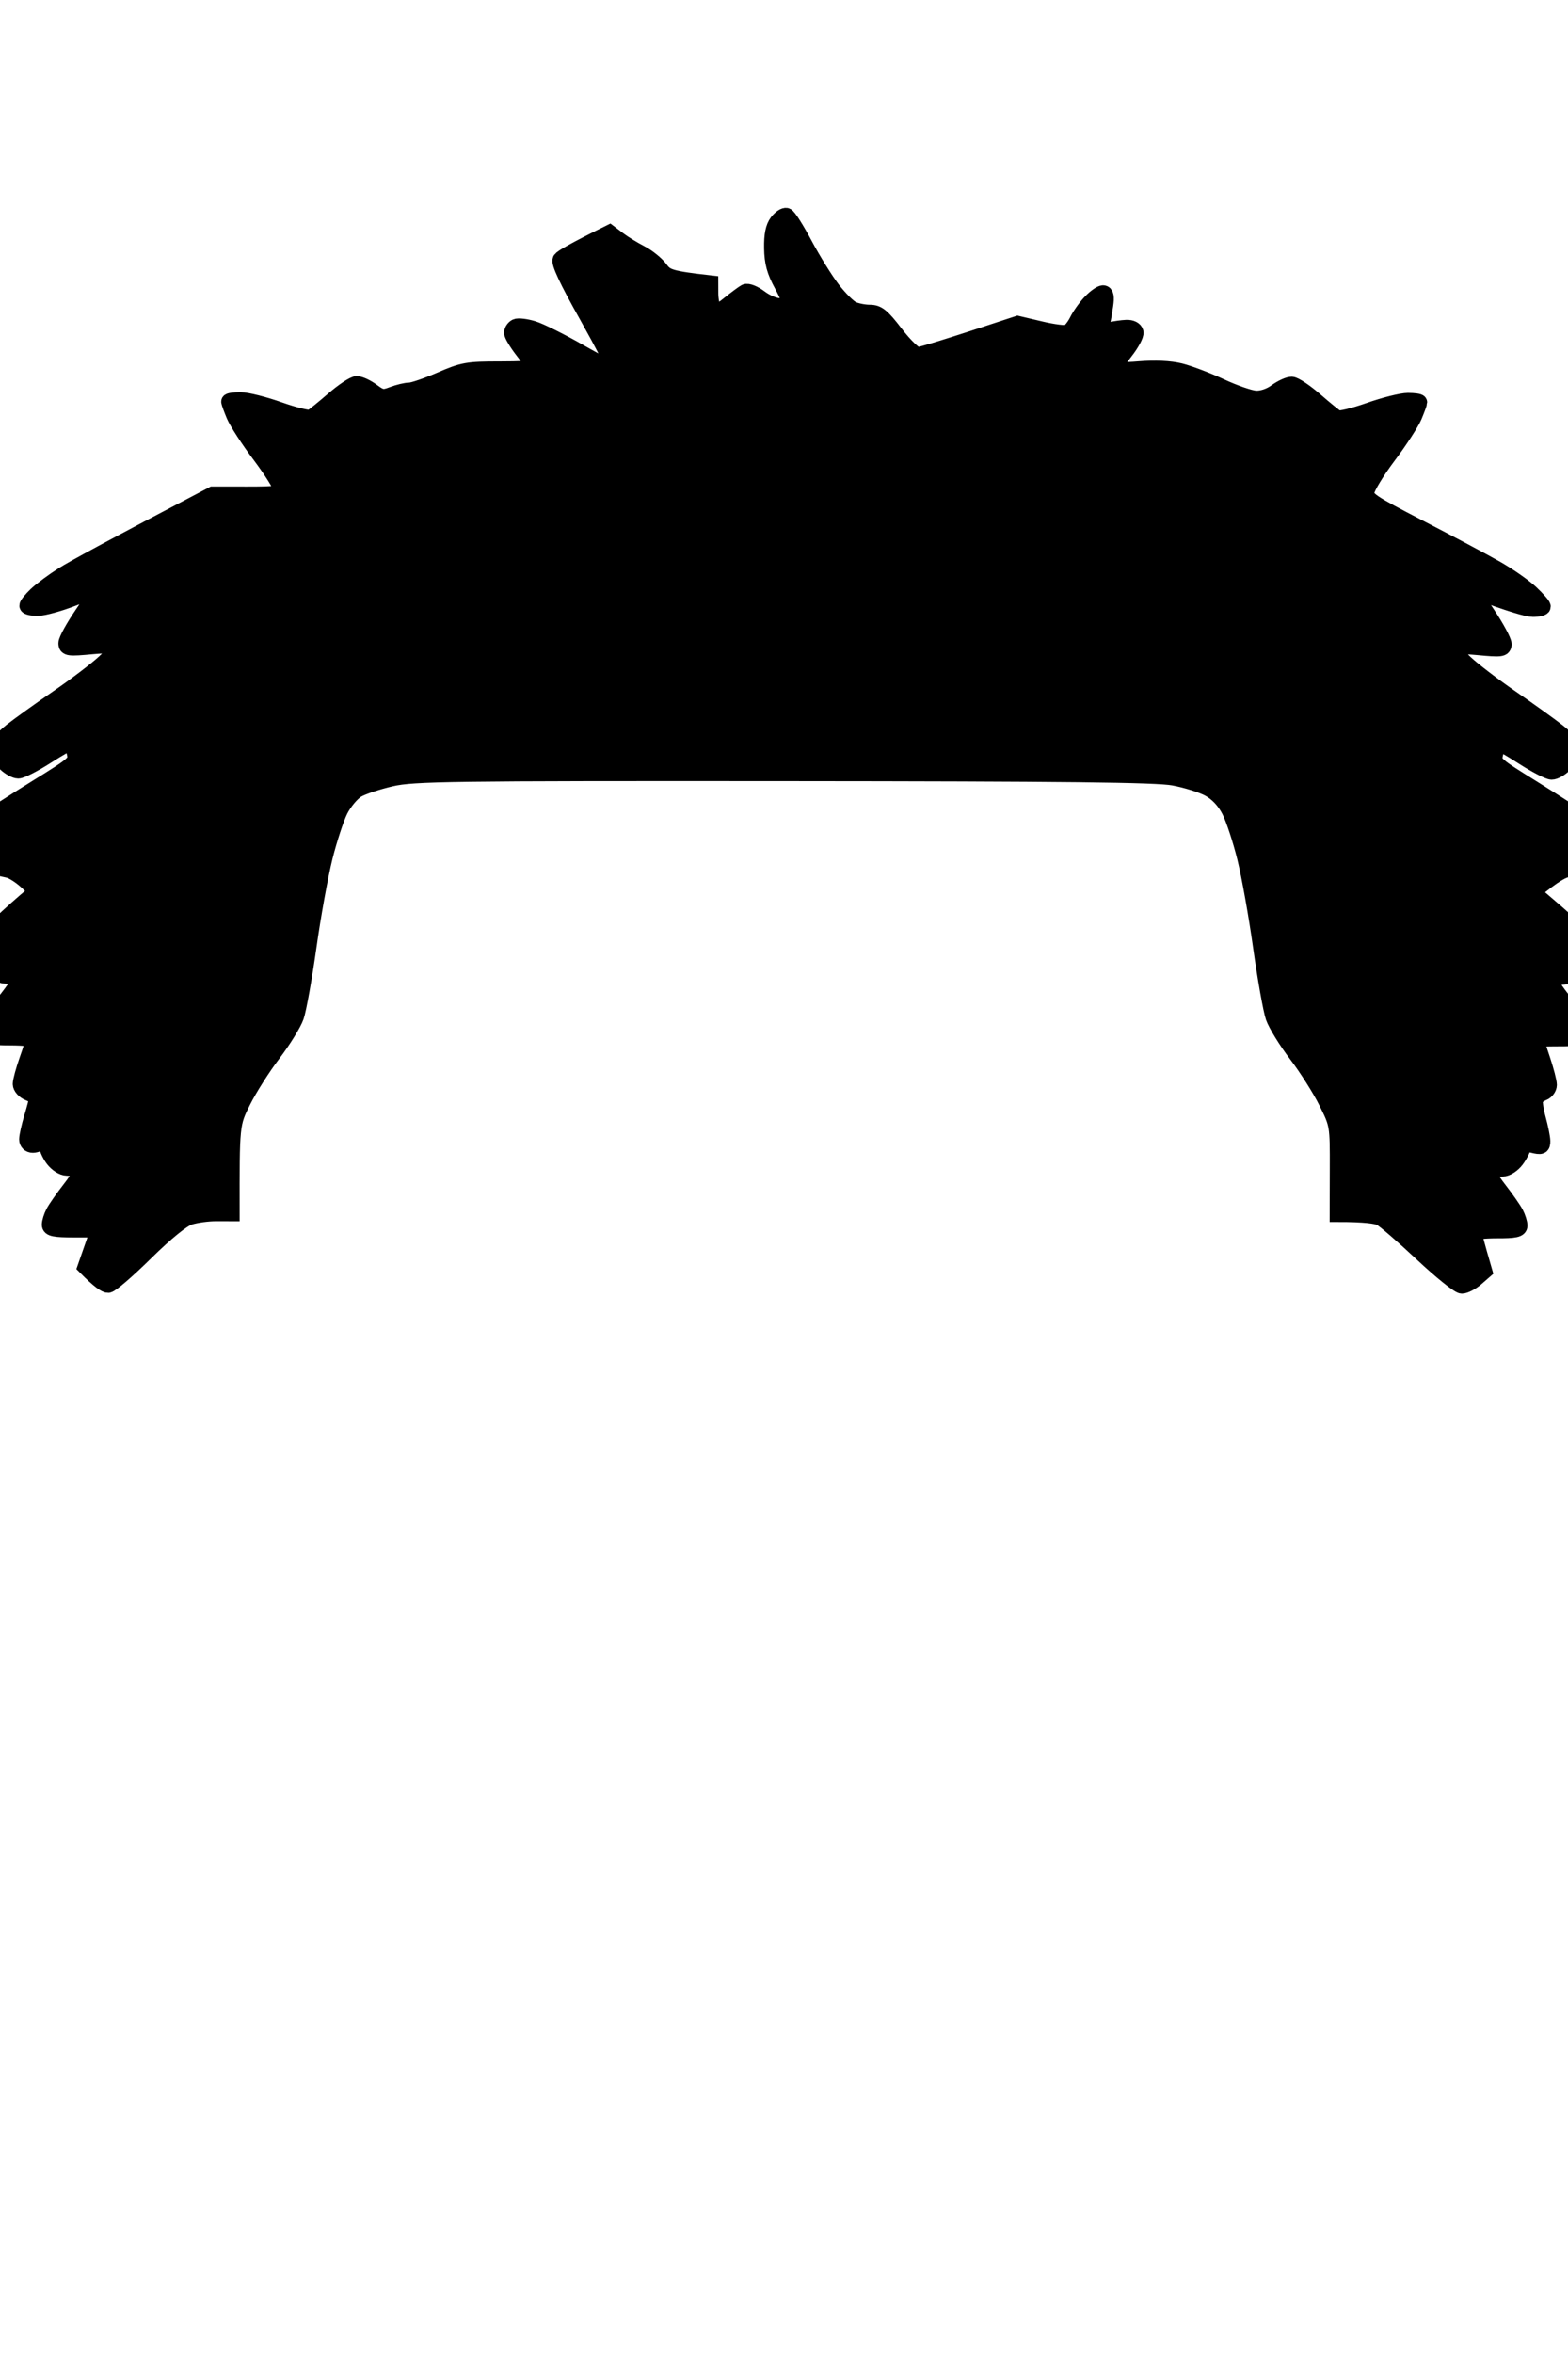 <svg xmlns="http://www.w3.org/2000/svg" viewBox="0 0 400 600" width="400" height="600">
	<defs>
		<linearGradient id="grd1" gradientUnits="userSpaceOnUse"  x1="200" y1="100" x2="200" y2="310">
			<stop offset="0" stop-color="rgba(0,0,0,.3)"  />
			<stop offset="1" stop-color="rgba(0,0,0,0)"  />
		</linearGradient>
	</defs>
	<style>
		tspan { white-space:pre }
		.cornrows { fill: url(#grd1);stroke: none} 
	</style>
		<path id="hair" class="afro2" d="M198.27 56.61C197.27 57.92 196.86 59.93 196.92 63.29C196.98 66.94 197.58 69.16 199.48 72.64C200.85 75.15 201.72 77.39 201.41 77.62C201.11 77.85 199.9 78.03 198.72 78.01C197.54 78 195.36 77.06 193.88 75.93C192.4 74.81 190.72 74.14 190.15 74.45C189.58 74.76 187.69 76.16 185.95 77.56C183.28 79.7 182.66 79.9 182.02 78.85C181.6 78.17 181.25 76.4 181.24 74.91L181.23 72.22C170.92 71.05 169.92 70.64 168.44 68.6C167.49 67.3 165.22 65.47 163.4 64.53C161.57 63.59 159.05 62.04 157.79 61.08L155.5 59.34C146.39 63.84 143.41 65.61 142.99 66.18C142.48 66.88 144.64 71.5 149.7 80.49C153.8 87.8 156.97 93.96 156.74 94.19C156.51 94.41 152.5 92.41 147.83 89.73C143.15 87.05 137.83 84.4 136.01 83.84C134.18 83.28 132.22 83.05 131.65 83.31C131.08 83.58 130.6 84.27 130.59 84.84C130.57 85.41 131.87 87.55 133.48 89.61C135.09 91.66 136.4 93.53 136.41 93.76C136.41 93.99 132.4 94.17 127.5 94.17C119.26 94.16 118.1 94.37 112.35 96.86C108.93 98.34 105.38 99.56 104.47 99.56C103.56 99.56 101.61 100.03 100.14 100.59C97.75 101.51 97.2 101.42 94.96 99.75C93.57 98.72 91.79 97.9 90.99 97.91C90.19 97.93 87.48 99.73 84.97 101.92C82.46 104.1 79.94 106.13 79.37 106.44C78.8 106.75 75.16 105.87 71.28 104.5C67.41 103.13 62.93 102.01 61.33 102.01C59.73 102.01 58.43 102.19 58.43 102.42C58.43 102.65 59.01 104.24 59.72 105.95C60.44 107.66 63.41 112.24 66.33 116.12C69.24 120 71.64 123.82 71.66 124.62C71.68 125.91 70.73 126.07 62.97 126.07L54.26 126.06C28.21 139.7 18.6 144.96 16.09 146.55C13.58 148.14 10.49 150.43 9.22 151.64C7.96 152.84 6.93 154.11 6.94 154.45C6.95 154.79 8.17 155.06 9.65 155.04C11.14 155.03 15.15 153.92 18.57 152.59C22 151.26 24.87 150.24 24.97 150.34C25.06 150.44 23.28 153.22 21.02 156.53C18.76 159.84 16.9 163.2 16.9 164C16.89 165.31 17.52 165.39 23.53 164.83C27.19 164.49 30.2 164.49 30.21 164.83C30.23 165.18 28.65 166.96 26.69 168.8C24.73 170.64 19.39 174.71 14.82 177.85C10.26 180.99 4.94 184.8 3 186.32C0.74 188.09 -0.54 189.75 -0.55 190.95C-0.57 191.97 0.27 193.65 1.31 194.66C2.35 195.68 3.85 196.52 4.65 196.53C5.45 196.54 8.71 194.87 11.91 192.82C15.11 190.77 17.89 189.19 18.1 189.3C18.3 189.41 18.72 190.63 19.02 192C19.55 194.43 19.35 194.62 9.3 200.85C3.66 204.34 -2.55 208.35 -4.49 209.76C-7.28 211.78 -8.01 212.82 -8.01 214.79C-8.02 216.54 -7.34 217.79 -5.74 219C-4.48 219.94 -2.62 220.87 -1.59 221.07C-0.56 221.27 1.12 221.62 2.14 221.86C3.17 222.09 5.22 223.39 6.71 224.76L9.4 227.25C5.22 230.73 2.24 233.44 0.09 235.51C-2.8 238.29 -3.84 239.92 -3.88 241.76C-3.92 243.13 -3.18 245.28 -2.26 246.53C-1.29 247.83 0.23 248.82 1.3 248.83C2.32 248.84 3.65 249.12 4.25 249.45C5.05 249.91 4.51 251.13 2.11 254.21C0.33 256.49 -1.56 259.19 -2.09 260.22C-2.63 261.25 -3.07 262.65 -3.07 263.33C-3.07 264.32 -1.87 264.58 2.74 264.58C5.93 264.58 8.53 264.86 8.52 265.2C8.5 265.55 7.77 267.88 6.88 270.39C6 272.9 5.26 275.6 5.25 276.4C5.23 277.2 6.15 278.23 7.29 278.69C8.43 279.14 9.37 279.8 9.38 280.14C9.38 280.48 8.83 282.63 8.14 284.91C7.45 287.19 6.89 289.71 6.88 290.51C6.87 291.36 7.49 291.96 8.36 291.96C9.19 291.96 10.31 291.49 10.87 290.92C11.67 290.1 11.87 290.23 11.83 291.55C11.81 292.46 12.55 294.23 13.48 295.49C14.44 296.79 15.97 297.78 17.03 297.79C18.06 297.79 19.38 298.07 19.98 298.41C20.79 298.86 20.24 300.08 17.84 303.17C16.06 305.45 14.17 308.15 13.64 309.18C13.1 310.2 12.67 311.6 12.67 312.29C12.66 313.28 13.91 313.53 18.89 313.54L25.11 313.54L21.78 323.08C25.32 326.65 26.9 327.67 27.59 327.66C28.27 327.65 32.57 323.95 37.13 319.45C42.34 314.32 46.52 310.92 48.34 310.33C49.94 309.81 53.02 309.39 55.19 309.4L59.13 309.41C59.1 286.62 59.1 286.59 62 280.79C63.59 277.6 67.03 272.19 69.64 268.77C72.25 265.35 74.9 261.06 75.54 259.23C76.17 257.41 77.61 249.38 78.74 241.4C79.86 233.41 81.72 223.15 82.86 218.58C84 214.02 85.77 208.63 86.79 206.6C87.81 204.57 89.76 202.24 91.13 201.42C92.5 200.61 96.42 199.31 99.85 198.53C105.51 197.25 114.5 197.13 199.82 197.19C271.8 197.24 294.91 197.5 299.37 198.31C302.57 198.89 306.65 200.17 308.45 201.16C310.59 202.34 312.37 204.25 313.63 206.7C314.69 208.75 316.47 214.17 317.6 218.73C318.72 223.29 320.56 233.56 321.67 241.55C322.79 249.53 324.22 257.56 324.85 259.39C325.48 261.21 328.13 265.51 330.73 268.93C333.34 272.36 336.77 277.77 338.36 280.97C341.25 286.77 341.26 286.79 341.23 298.18L341.2 309.59C348.27 309.59 351.16 310.03 352.19 310.56C353.22 311.09 357.97 315.2 362.76 319.69C367.55 324.18 372.12 327.86 372.92 327.86C373.72 327.86 375.34 327.02 376.53 326L378.68 324.13C376.62 317.06 376.03 314.72 376.03 314.38C376.04 314.04 378.65 313.76 381.85 313.76C386.46 313.77 387.66 313.51 387.66 312.52C387.66 311.84 387.22 310.44 386.69 309.41C386.15 308.38 384.27 305.68 382.49 303.39C380.1 300.31 379.55 299.09 380.36 298.63C380.95 298.3 382.28 298.02 383.31 298.01C384.37 298.01 385.9 297.02 386.87 295.72C387.79 294.47 388.54 292.97 388.53 292.4C388.51 291.66 389.22 291.55 391.01 291.99C393.17 292.53 393.51 292.39 393.49 290.96C393.47 290.04 392.94 287.43 392.31 285.15C391.68 282.87 391.41 280.6 391.7 280.11C392 279.62 392.89 278.97 393.69 278.66C394.49 278.35 395.15 277.44 395.16 276.65C395.16 275.85 394.41 272.95 393.49 270.21C392.56 267.48 391.81 265.14 391.82 265.03C391.83 264.91 394.45 264.82 397.64 264.82C402.25 264.83 403.45 264.57 403.45 263.58C403.45 262.9 403.01 261.5 402.48 260.47C401.95 259.45 400.06 256.74 398.29 254.46C395.89 251.37 395.34 250.15 396.15 249.7C396.75 249.36 398.08 249.08 399.1 249.08C400.17 249.07 401.7 248.08 402.66 246.78C403.59 245.53 404.34 243.66 404.32 242.64C404.31 241.61 403.92 240.02 403.46 239.11C403.01 238.2 400.02 235.21 396.83 232.47L391.03 227.49C396.59 222.88 398.96 221.67 400.16 221.69C401.3 221.71 403.54 220.87 405.14 219.82C407.33 218.37 408.09 217.25 408.25 215.23C408.43 212.94 407.96 212.2 404.93 210.01C403 208.61 396.8 204.59 391.16 201.08C381.11 194.84 380.91 194.66 381.45 192.22C381.75 190.85 382.17 189.64 382.38 189.53C382.59 189.41 385.37 191 388.56 193.06C391.75 195.11 395.02 196.8 395.82 196.82C396.62 196.83 398.1 195.99 399.12 194.95C400.14 193.91 400.98 192.22 400.99 191.2C401 189.98 399.79 188.38 397.48 186.57C395.54 185.05 390.23 181.23 385.67 178.08C381.1 174.94 375.77 170.86 373.81 169.02C371.86 167.17 370.27 165.39 370.29 165.05C370.31 164.7 373.32 164.71 376.97 165.05C382.98 165.62 383.61 165.54 383.61 164.22C383.6 163.43 381.74 159.97 379.46 156.55L375.31 150.32C385.6 154.19 389.7 155.31 391.07 155.31C392.44 155.31 393.58 155.03 393.6 154.69C393.62 154.35 392.22 152.74 390.49 151.12C388.76 149.51 384.73 146.7 381.54 144.9C378.35 143.09 369.58 138.42 362.05 134.53C349.52 128.04 348.39 127.27 348.62 125.39C348.76 124.27 351.25 120.17 354.17 116.29C357.08 112.42 360.05 107.85 360.77 106.14C361.48 104.43 362.07 102.84 362.07 102.61C362.07 102.38 360.76 102.2 359.16 102.19C357.57 102.19 353.09 103.31 349.21 104.68C345.33 106.04 341.69 106.91 341.12 106.6C340.55 106.3 338.03 104.26 335.52 102.07C333.01 99.89 330.31 98.08 329.51 98.06C328.71 98.04 326.91 98.87 325.5 99.89C323.95 101.03 321.91 101.7 320.31 101.61C318.87 101.54 314.88 100.16 311.46 98.57C308.04 96.97 303.38 95.2 301.1 94.63C298.44 93.97 294.64 93.8 290.52 94.14C286.98 94.44 284.09 94.4 284.1 94.06C284.1 93.72 285.43 91.76 287.04 89.7C288.66 87.65 289.86 85.41 289.71 84.73C289.56 84 288.59 83.52 287.39 83.56C286.26 83.6 284.31 83.88 283.06 84.18C281.02 84.66 280.82 84.52 281.14 82.86C281.35 81.83 281.72 79.59 281.98 77.88C282.3 75.7 282.13 74.76 281.4 74.75C280.83 74.74 279.38 75.77 278.18 77.03C276.98 78.29 275.44 80.45 274.77 81.82C274.09 83.18 273.02 84.53 272.39 84.8C271.75 85.08 268.62 84.68 265.43 83.92L259.62 82.55C240.97 88.72 234.9 90.51 234.11 90.51C233.3 90.5 230.81 88.1 228.51 85.11C225.04 80.59 223.96 79.71 221.88 79.71C220.51 79.71 218.55 79.33 217.52 78.86C216.49 78.4 214.16 76.08 212.34 73.71C210.52 71.33 207.35 66.23 205.29 62.36C203.24 58.49 201.15 55.19 200.63 55.02C200.12 54.86 199.06 55.57 198.27 56.61Z" fill="$[hairColor]" stroke="#000" stroke-width="4"/>
</svg>